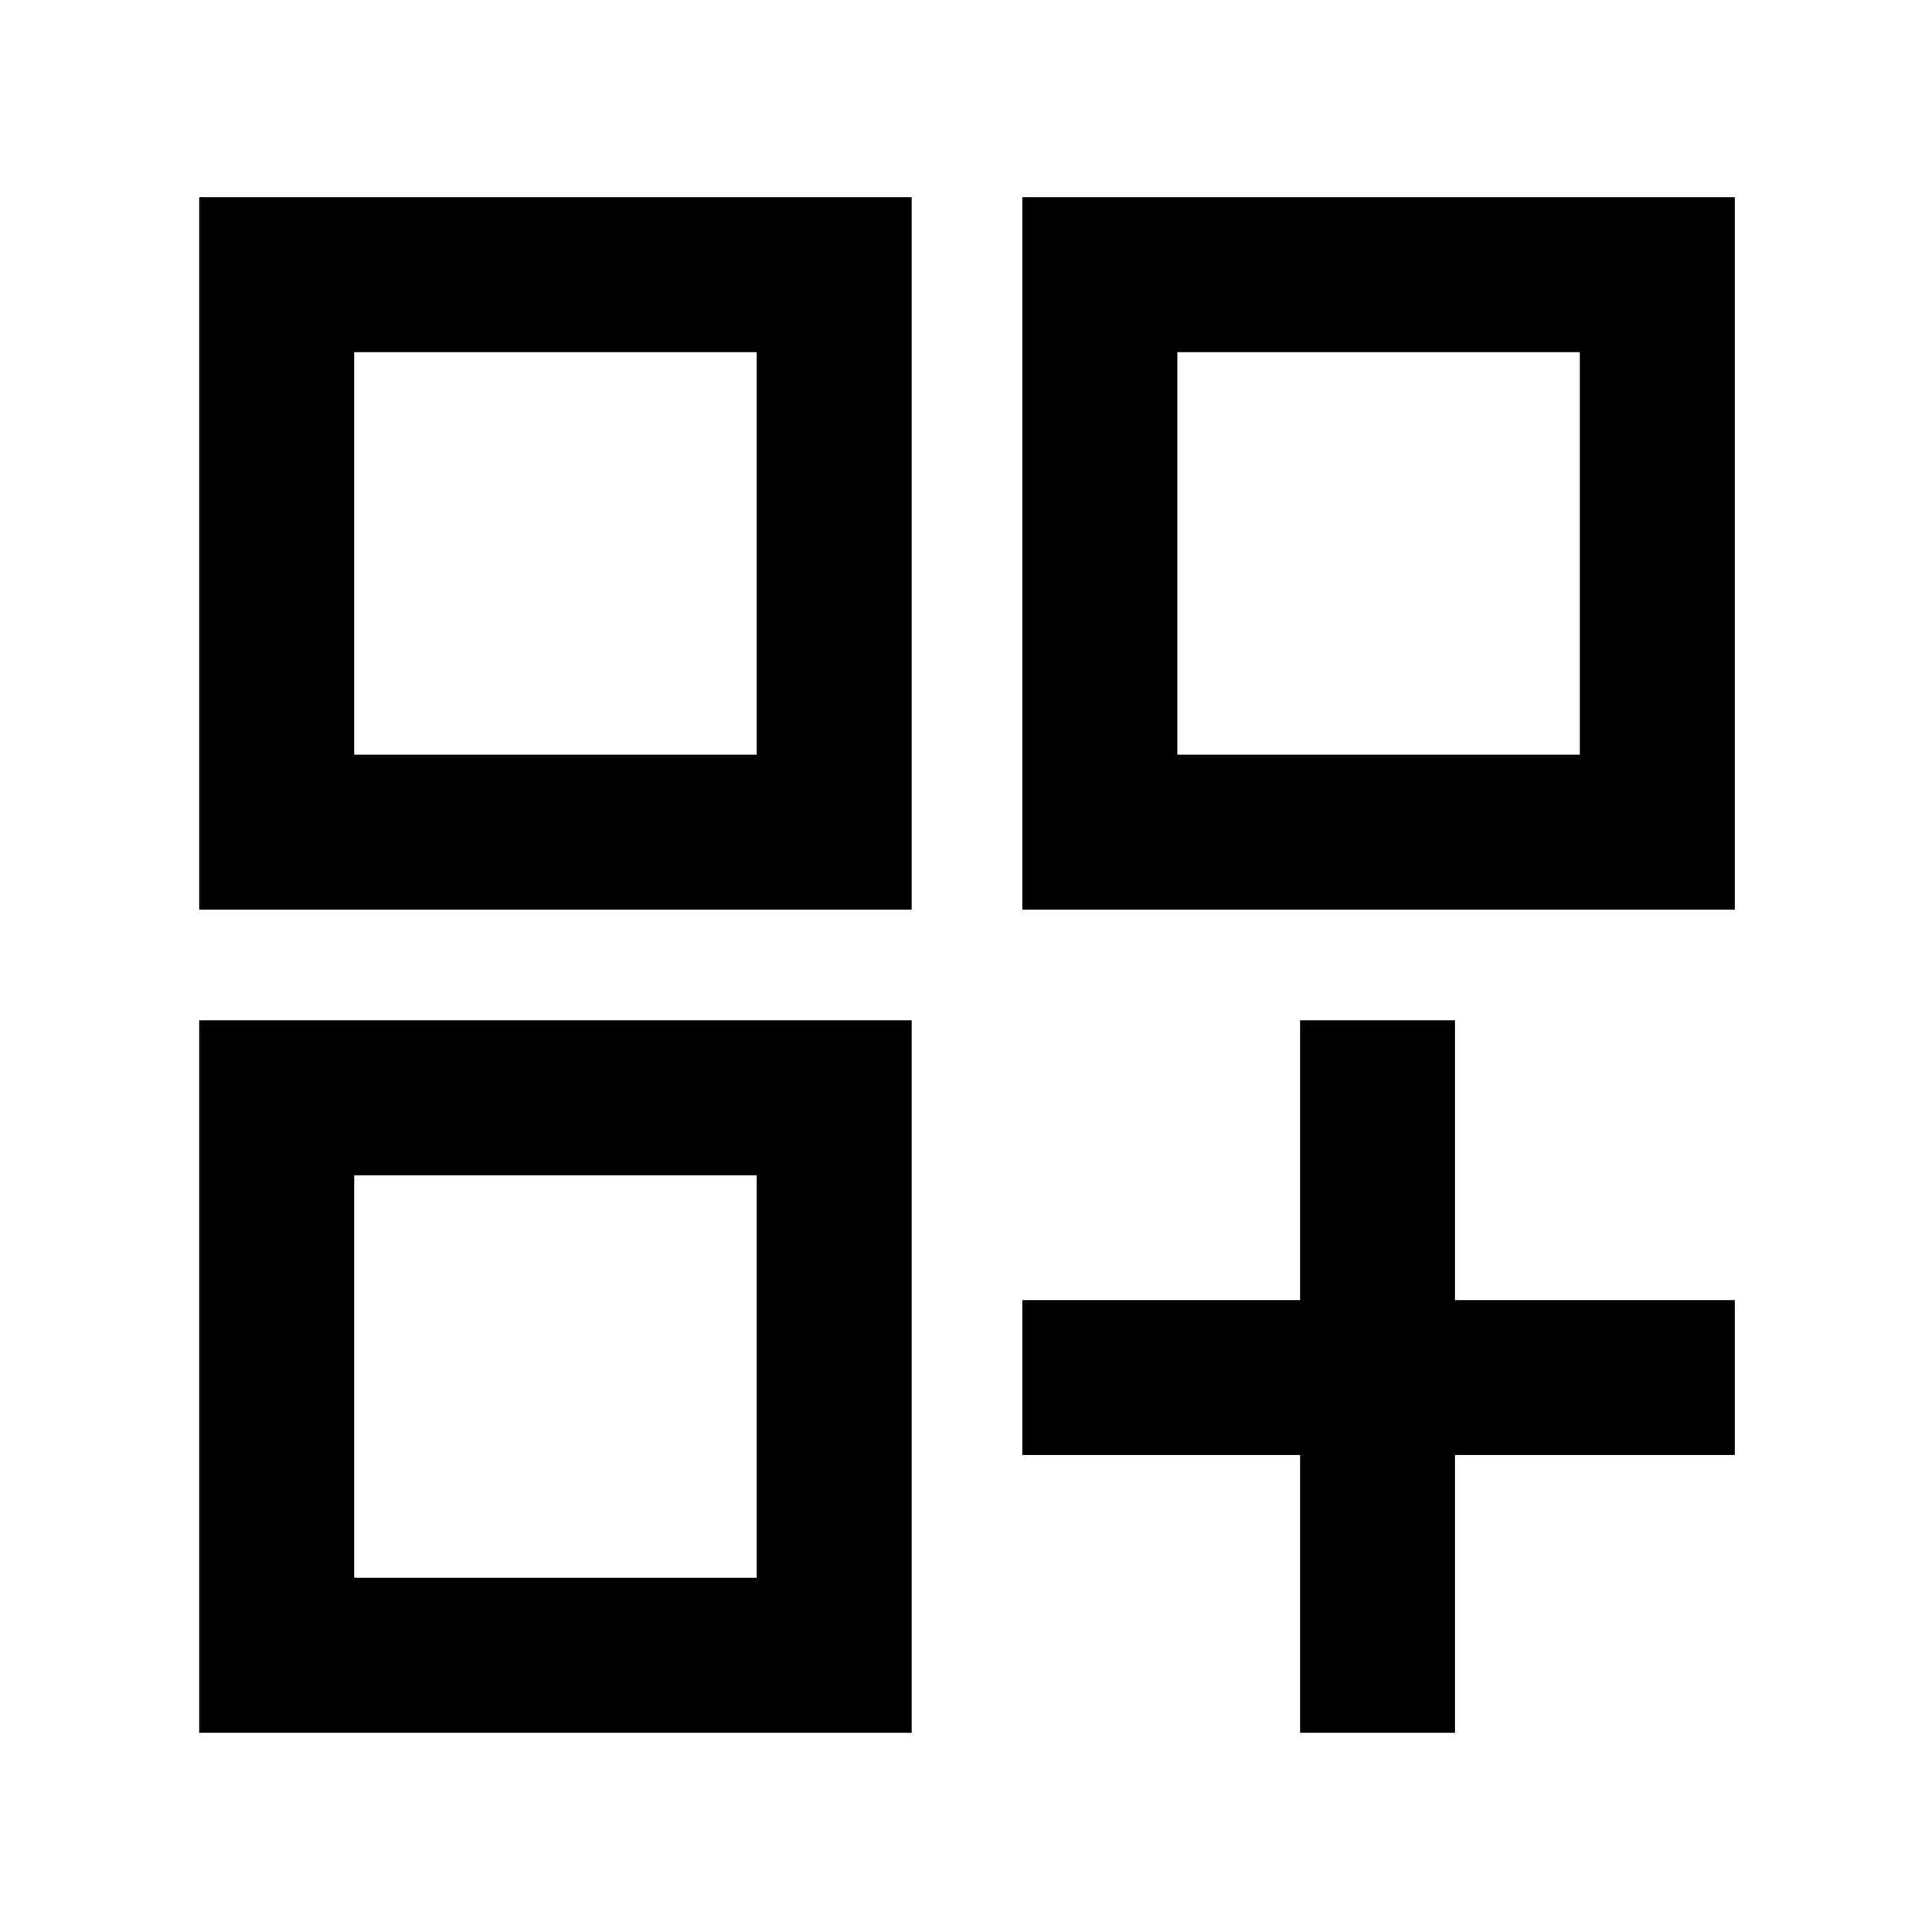 <svg xmlns="http://www.w3.org/2000/svg" height="48" width="48"><path d="M4.95 4.9H22.65V22.6H4.95ZM8.8 8.7V17.6ZM25.4 4.9H43.1V22.6H25.4ZM30.4 8.7V17.6ZM4.95 25.35H22.65V43.05H4.95ZM8.8 30.25V39.2ZM32.3 25.35H36.15V32.3H43.1V36.15H36.15V43.05H32.3V36.15H25.4V32.3H32.3ZM29.25 8.75V18.75H39.25V8.75ZM8.8 8.75V18.75H18.8V8.75ZM8.8 29.2V39.2H18.8V29.2Z"/></svg>